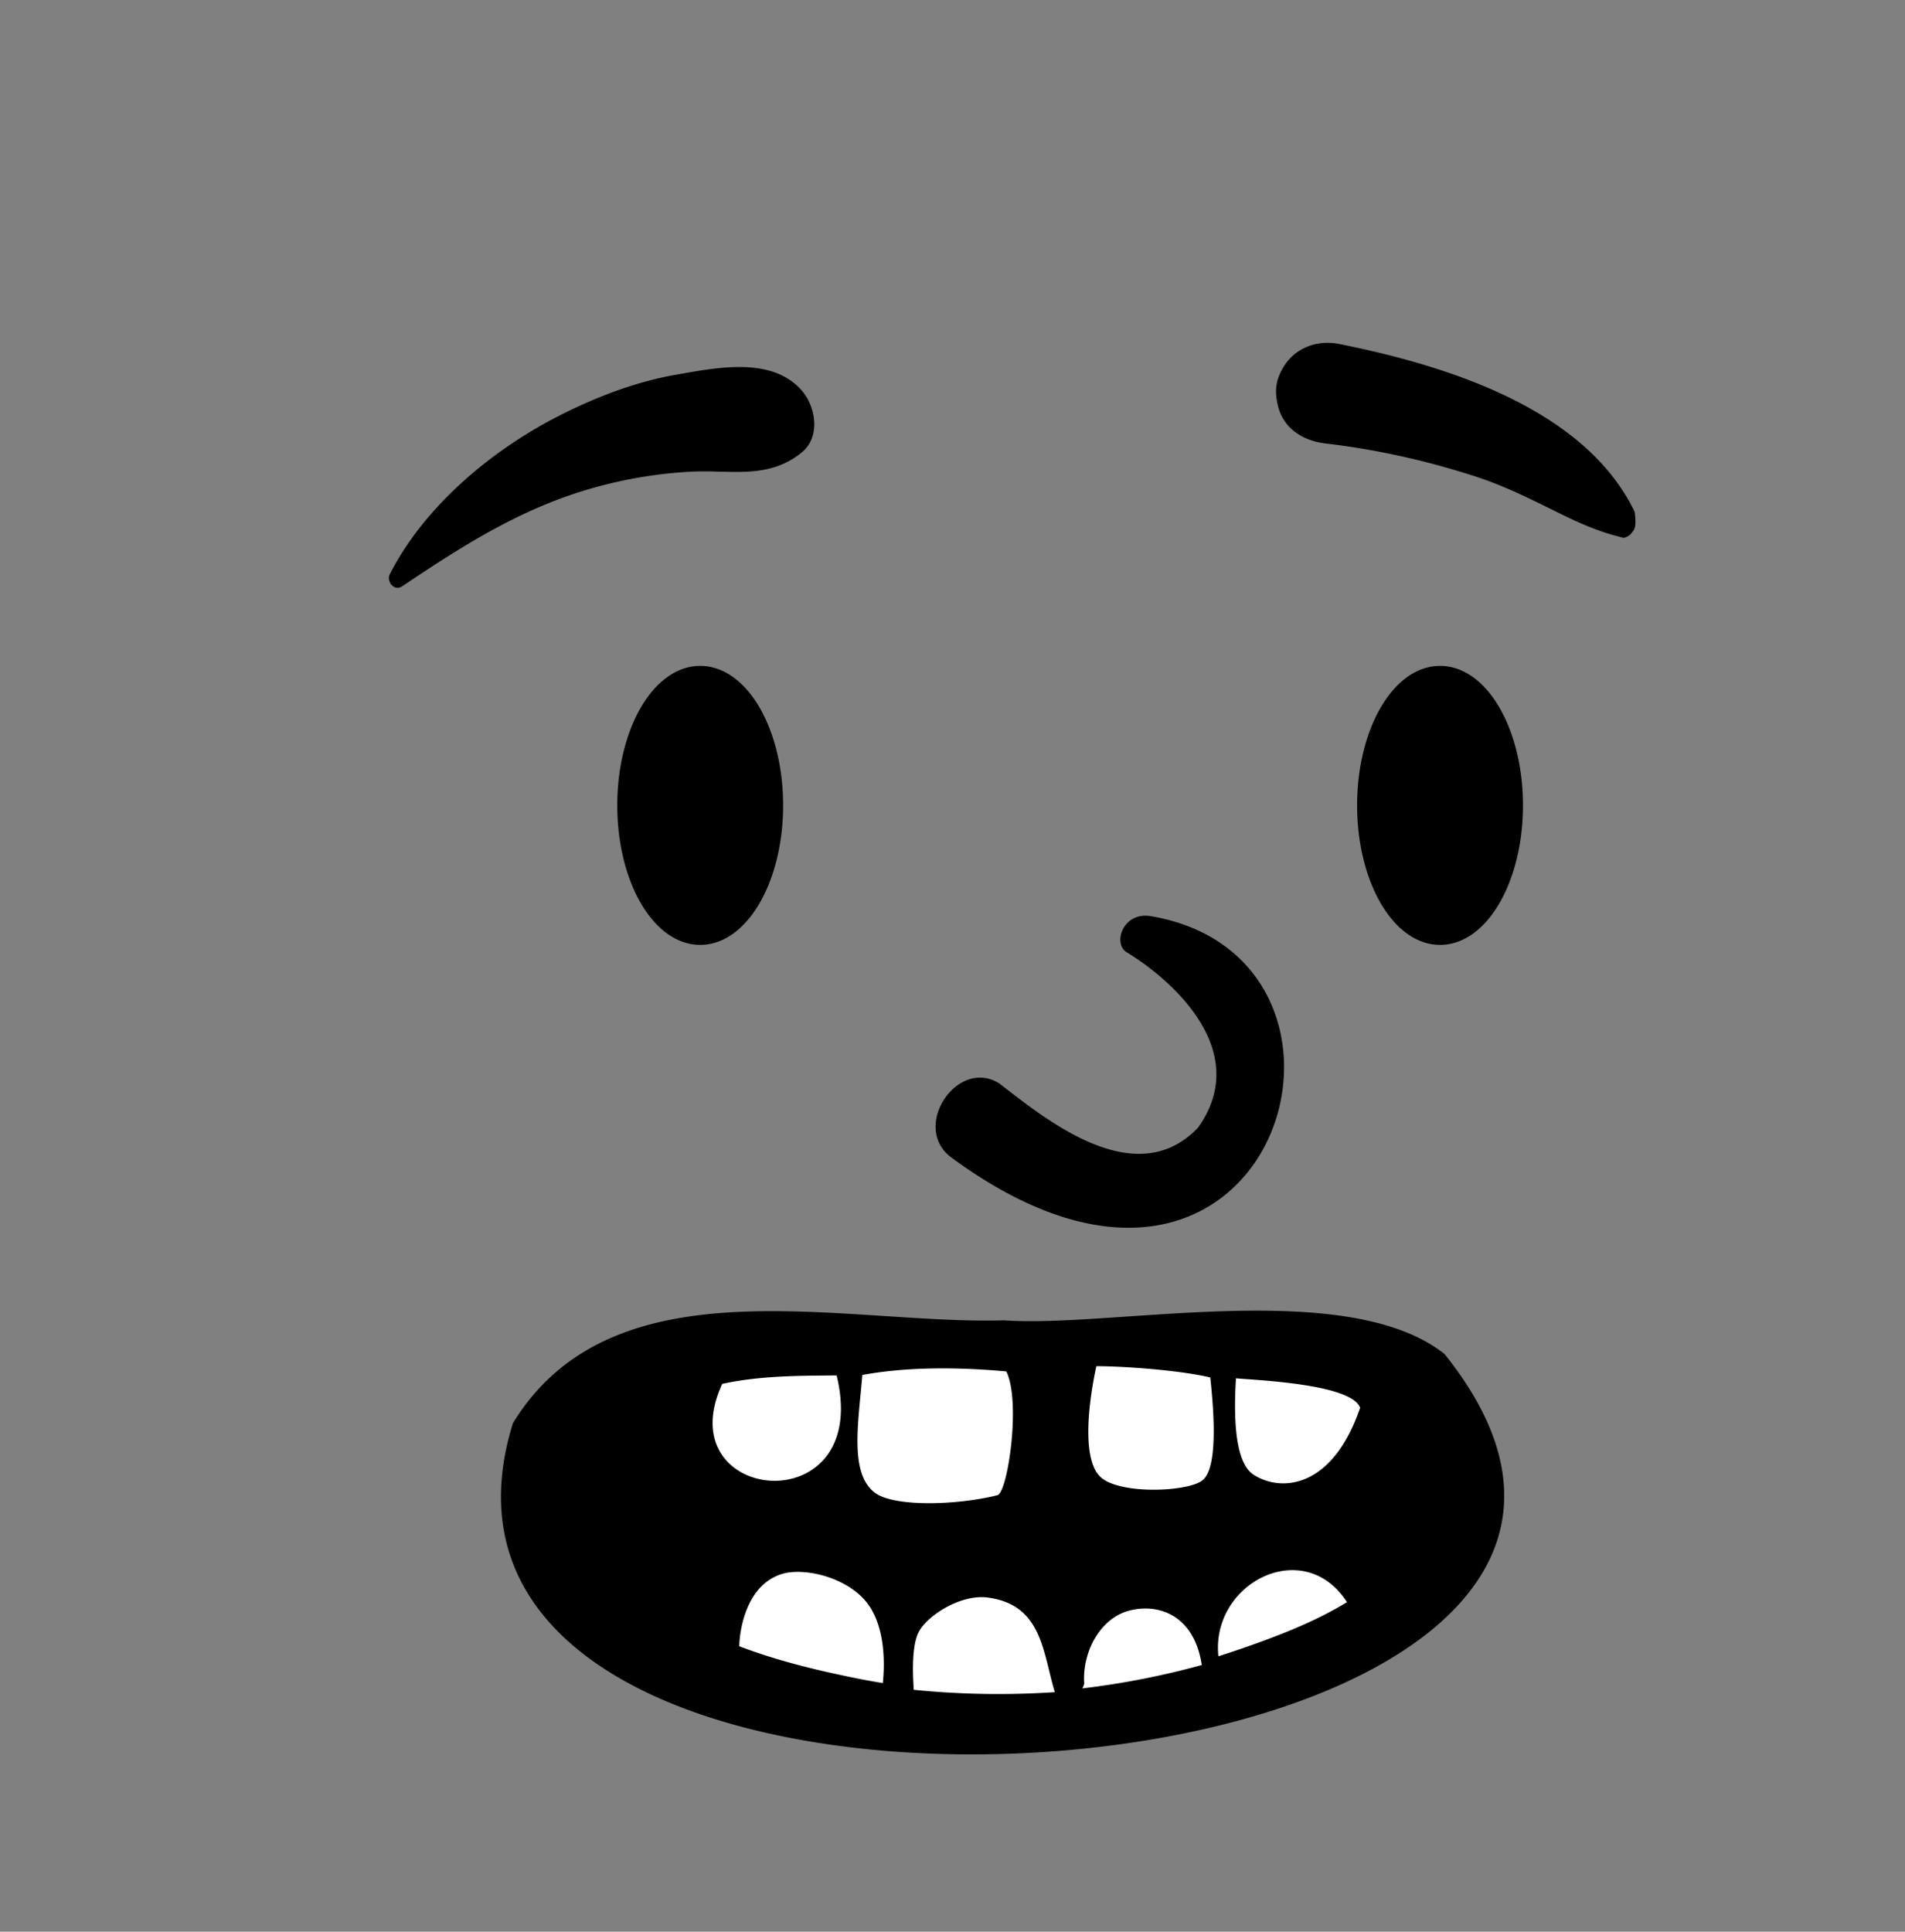 <svg xmlns="http://www.w3.org/2000/svg" width="289" height="293" fill="none" viewBox="0 0 289 293"><rect x="0" y="0" width="289" height="293" fill="#808080" stroke="none"/><g id="face/Smile Teeth Gap" fill-rule="evenodd" clip-rule="evenodd"><path id="teeth" fill="#fff" d="M97.784 210.376c16.751-11.225 101.531-9.029 109.355-.417 7.825 8.611 25.909 33.189-12.827 45.26-38.736 12.07-86.686 7.841-99.178-6.936l-.737-.883c-11.813-14.369-13.028-26.024 3.387-37.024Z"/><path id="ð Ink" fill="#000" d="M170.814 144.367c7.552 4.59 19.058 15.293 10.934 26.673-9.562 10.033-23.33-1.471-30.114-6.674-6.291-4.032-13.359 6.339-7.522 11.047 49.024 36.295 68.919-29.846 30.522-36.443-4.228-.727-5.798 3.977-3.82 5.397Zm-68.226-87.536 1.877-.33.962-.162c5.625-.93 12.291-1.552 16.176 2.863 2.179 2.476 2.929 7.078 0 9.448-5.152 4.17-10.848 2.553-17.022 2.906a67.73 67.73 0 0 0-14.88 2.535C78.95 77.165 70.19 82.775 61.007 88.935c-1.205.808-2.435-.734-1.86-1.86 5.3-10.383 15.574-18.913 25.864-24.111 5.492-2.776 11.502-5.078 17.578-6.133Zm49.737 143.44c16.432 1.193 52.042-6.651 66.828 5.115C274.88 274.973 53.95 292.864 77.81 215.877c15.197-24.893 50.152-14.888 74.515-15.606Zm-2.817 42.009c-4.064-.331-8.996 2.888-10.189 5.375-1.193 2.488-.732 7.745-.696 8.656 7.105.716 14.272.825 21.397.358-1.851-6.123-1.911-13.462-10.512-14.389Zm32.806 10.272c-1.142-7.6-6.578-9.4-10.978-8.259-4.501 1.166-7.143 6.347-6.857 10.96.019.318-.165.588-.286.844a122.917 122.917 0 0 0 18.121-3.545Zm-50.394-8.896c-2.562-3.898-8.684-5.779-12.605-5.092-6.403 1.348-7.161 9.484-7.161 11.142 5.903 2.25 12.17 3.744 18.162 4.934 1.203.238 2.409.451 3.617.652l.079-.988c.145-2.117.254-7.08-2.092-10.648Zm72.429-.643c-6.565-10.157-20.677-2.885-19.511 8.211 1.254-.395 2.502-.808 3.744-1.241 5.158-1.798 10.816-3.935 15.767-6.97Zm-51.685-34.996c-8.832-.795-16.077-.527-21.837.541l-.175 1.924c-.637 6.671-1.459 13.23 2.044 15.914 2.845 2.18 12.288 1.972 18.62.394 1.564-.394 3.597-14.23 1.348-18.773Zm13.657-.795c-1.416 6.575-2.081 14.558.761 16.929 3.001 2.503 12.662 2.164 15.189.496 2.211-1.459 2.155-8.173 1.334-15.711-4.893-1.153-13.413-1.714-17.284-1.714Zm-39.4 1.402-2.892.026-1.637.022c-4.139.073-8.605.312-12.826 1.233-8.386 18.123 22.239 21.251 17.509-.611l-.154-.67Zm60.58.437-.053 1.027c-.252 5.09-.085 11.794 2.735 13.604 4.15 2.663 11.943 2.149 16.164-10.169-1.397-3.675-16.213-4.193-18.846-4.462ZM106.224 101c1.773 0 3.469.602 5.013 1.716 1.521 1.096 2.897 2.696 4.043 4.691 2.169 3.776 3.525 8.989 3.525 14.753 0 5.765-1.356 10.978-3.525 14.754-1.146 1.995-2.522 3.595-4.043 4.691-1.544 1.113-3.24 1.715-5.013 1.715-1.773 0-3.469-.602-5.014-1.715-1.52-1.096-2.896-2.696-4.042-4.691-2.17-3.776-3.525-8.989-3.525-14.754 0-5.764 1.356-10.977 3.525-14.753 1.146-1.995 2.522-3.595 4.042-4.691 1.545-1.114 3.241-1.716 5.014-1.716Zm112.24 0c1.773 0 3.469.602 5.014 1.716 1.52 1.096 2.896 2.696 4.042 4.691 2.169 3.776 3.525 8.989 3.525 14.753 0 5.765-1.356 10.978-3.525 14.754-1.146 1.995-2.522 3.595-4.042 4.691-1.545 1.113-3.241 1.715-5.014 1.715-1.773 0-3.469-.602-5.014-1.715-1.52-1.096-2.896-2.696-4.042-4.691-2.169-3.776-3.525-8.989-3.525-14.754 0-5.764 1.356-10.977 3.525-14.753 1.146-1.995 2.522-3.595 4.042-4.691 1.545-1.114 3.241-1.716 5.014-1.716Zm-15.271-48.82 1.437.294.953.202c15.5 3.334 35.15 9.906 42.405 24.955.283 2.172-.016 2.637-.258 2.941l-.081.102c-.199.26-.359.617-1.3.913a36.062 36.062 0 0 1-.792-.198c-3.394-.89-6.08-2.115-8.68-3.387l-2.819-1.389c-3.27-1.603-6.57-3.148-10.066-4.29-7.462-2.433-15.138-4.148-22.932-5.063-1.69-.199-3.316-.769-4.6-1.746a6.908 6.908 0 0 1-2.573-3.918c-.55-2.21-.392-3.882.793-5.875a7.449 7.449 0 0 1 3.631-3.13c1.493-.607 3.192-.75 4.882-.412Z"/></g></svg>